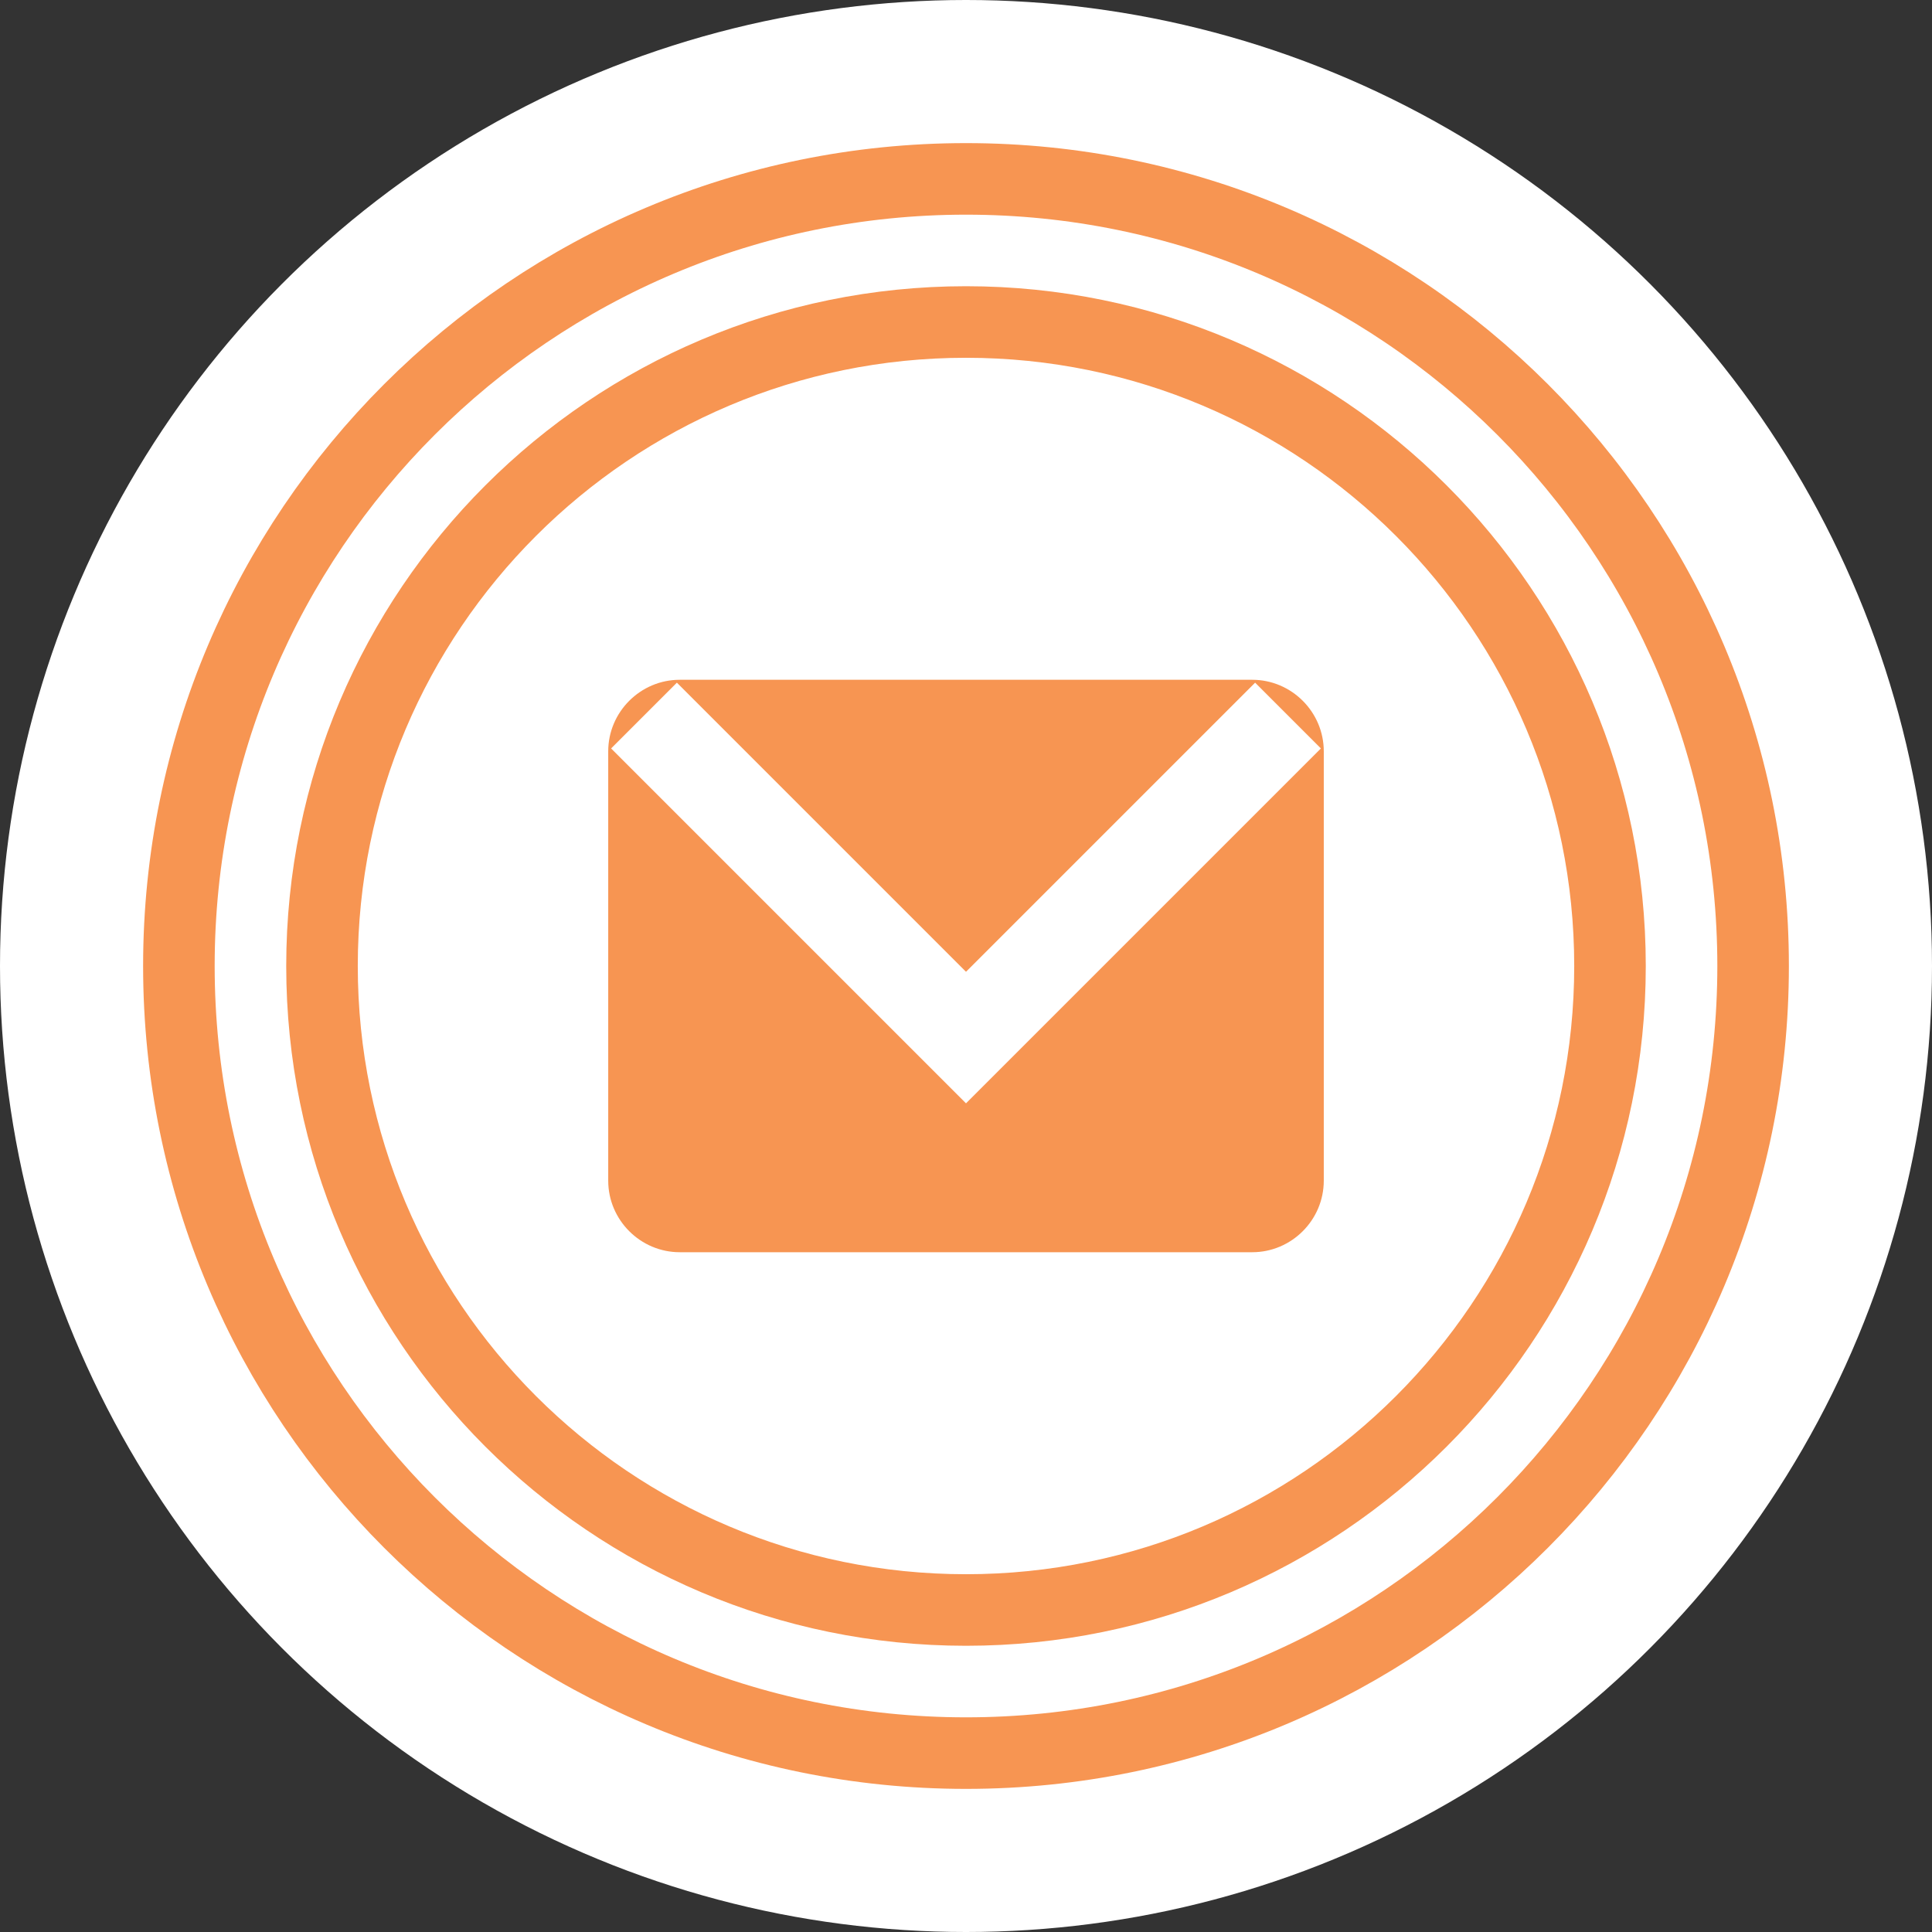 <?xml version="1.0" encoding="utf-8"?>
<!-- Generator: Adobe Illustrator 16.0.0, SVG Export Plug-In . SVG Version: 6.00 Build 0)  -->
<svg version="1.1" id="Layer_1" xmlns="http://www.w3.org/2000/svg" xmlns:xlink="http://www.w3.org/1999/xlink" x="0px" y="0px"
	 viewBox="0 0 27 27" style="enable-background:new 0 0 27 27;" xml:space="preserve">
<rect x="0" y="0" width="27" height="27" fill="#333333" stroke="none"/>
<style type="text/css">
	.st0{fill:none;stroke:#FFFFFF;stroke-width:1.3;stroke-miterlimit:10;}
	.st1{fill:#F79552;}
	.st2{fill:#FFFFFF;}
	.st3{fill:none;}
	.st4{fill:none;stroke:#F79552;stroke-miterlimit:10;}
</style>
<g>
	<g>
		<circle class="st2" cx="13.5" cy="13.5" r="13.5"/>
		<path class="st3" d="M23.5,13.5c0-5.521-4.478-10-10-10s-10,4.479-10,10c0,5.52,4.478,10,10,10S23.5,19.02,23.5,13.5z"/>
		<g>
			<path class="st4" d="M13.5,2.5c-6.075,0-11,4.927-11,11s4.925,11,11,11c6.075,0,11-4.927,11-11S19.575,2.5,13.5,2.5z"/>
			<path class="st4" d="M13.5,22.5c-4.97,0-9-4.032-9-9s4.03-9,9-9c4.97,0,9,4.032,9,9S18.47,22.5,13.5,22.5z"/>
		</g>
	</g>
	<g>
		<g>
			<path class="st1" d="M18.5,16.5c0,0.55-0.45,1-1,1h-8c-0.55,0-1-0.45-1-1v-6c0-0.55,0.45-1,1-1h8c0.55,0,1,0.45,1,1V16.5z"/>
		</g>
		<polyline class="st0" points="9,10 13.5,14.5 18,10"/>
	</g>
</g>
</svg>
